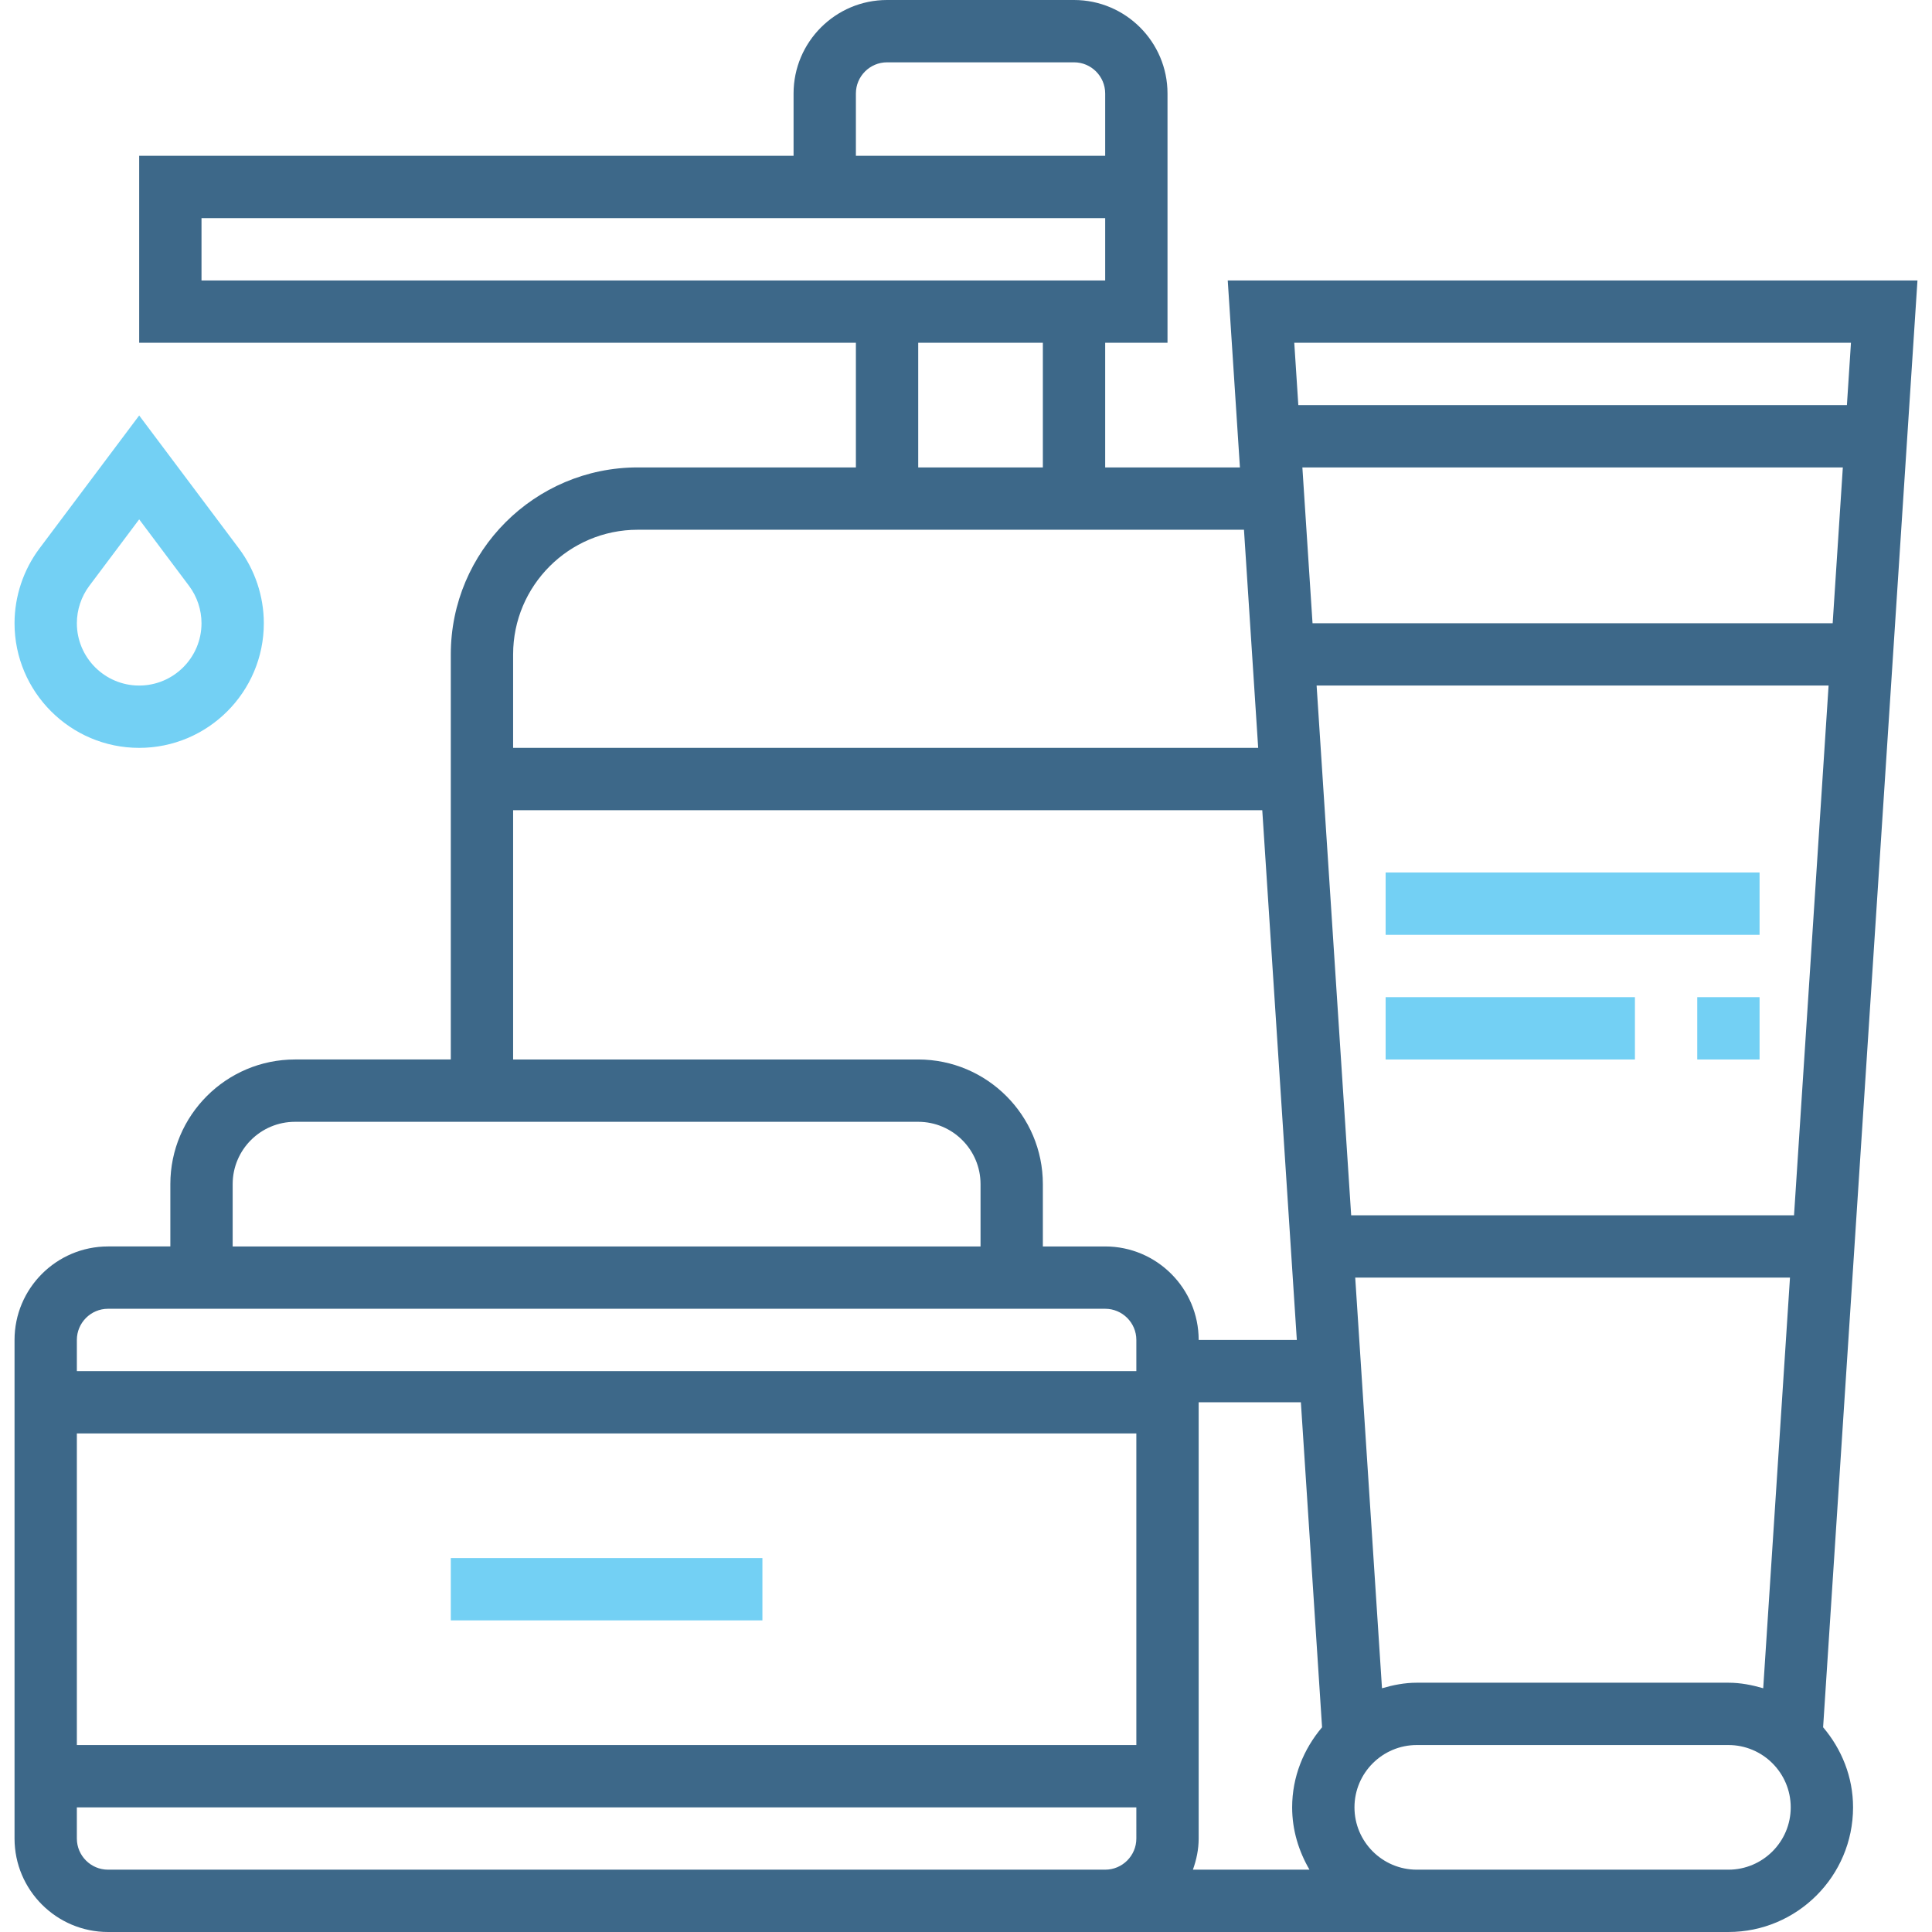 <?xml version="1.0" encoding="iso-8859-1"?>
<!-- Generator: Adobe Illustrator 19.0.0, SVG Export Plug-In . SVG Version: 6.00 Build 0)  -->
<svg version="1.1" id="Capa_1" xmlns="http://www.w3.org/2000/svg" xmlns:xlink="http://www.w3.org/1999/xlink" x="0px" y="0px"
	 viewBox="0 0 496 496" style="enable-background:new 0 0 496 496;" xml:space="preserve">
<g>
	<g>
		<g>
			<rect x="115.732" y="400" style="fill:#73D0F4;" width="80" height="16"/>
			<path style="fill:#3D6889;" d="M492.268,72H315.196l3.128,48h-34.592V88h16V48v-8V24c0-13.232-10.768-24-24-24h-48c-13.232,0-24,10.768-24,24v16h-168
				v48h184v32h-56c-26.472,0-48,21.528-48,48v104h-40c-17.648,0-32,14.352-32,32v16h-16c-13.232,0-24,10.768-24,24v128
				c0,13.232,10.768,24,24,24h248h8h80h80c17.648,0,32-14.352,32-32c0-7.864-2.96-14.984-7.688-20.56L492.268,72z M470.5,160
				H336.964l-2.608-40h138.752L470.5,160z M475.196,88l-1.04,16h-140.84l-1.04-16H475.196z M219.732,24c0-4.408,3.592-8,8-8h48
				c4.408,0,8,3.592,8,8v16h-64V24z M51.732,72V56h232v16H51.732z M267.732,88v32h-32V88H267.732z M131.732,168
				c0-17.648,14.352-32,32-32h155.632l3.648,56h-191.28V168z M59.732,304c0-8.824,7.176-16,16-16h160c8.824,0,16,7.176,16,16v16
				h-192V304z M291.732,472c0,4.408-3.592,8-8,8h-8h-248c-4.408,0-8-3.592-8-8v-8h272V472z M291.732,448h-272v-80h272V448z
				 M291.732,352h-272v-8c0-4.408,3.592-8,8-8h16h224h16c4.408,0,8,3.592,8,8V352z M283.732,320h-16v-16c0-17.648-14.352-32-32-32
				h-104v-64H324.06l8.872,136h-25.2C307.732,330.768,296.964,320,283.732,320z M336.18,480h-29.928c0.904-2.512,1.48-5.184,1.48-8
				V360h26.24l5.44,83.44c-4.72,5.576-7.68,12.696-7.68,20.56C331.732,469.856,333.428,475.272,336.18,480z M443.732,480h-80
				c-8.824,0-16-7.176-16-16c0-8.824,7.176-16,16-16h80c8.824,0,16,7.176,16,16C459.732,472.824,452.556,480,443.732,480z
				 M347.924,328H459.54l-6.872,105.424c-2.856-0.832-5.816-1.424-8.936-1.424h-80c-3.12,0-6.08,0.592-8.936,1.424L347.924,328z
				 M460.58,312H346.884l-8.872-136h131.44L460.58,312z"/>
			<rect x="355.732" y="224" style="fill:#73D0F4;" width="96" height="16"/>
			<path style="fill:#73D0F4;" d="M35.732,192c17.648,0,32-14.352,32-32c0-6.88-2.272-13.704-6.4-19.2l-25.6-34.136l-25.6,34.136
				c-4.128,5.496-6.4,12.32-6.4,19.2C3.732,177.648,18.084,192,35.732,192z M22.932,150.4l12.8-17.064l12.8,17.072
				c2.064,2.744,3.2,6.152,3.2,9.592c0,8.824-7.176,16-16,16s-16-7.176-16-16C19.732,156.56,20.868,153.152,22.932,150.4z"/>
			<rect x="435.732" y="256" style="fill:#73D0F4;" width="16" height="16"/>
			<rect x="355.732" y="256" style="fill:#73D0F4;" width="64" height="16"/>
		</g>
	</g>
</g>
</svg>
